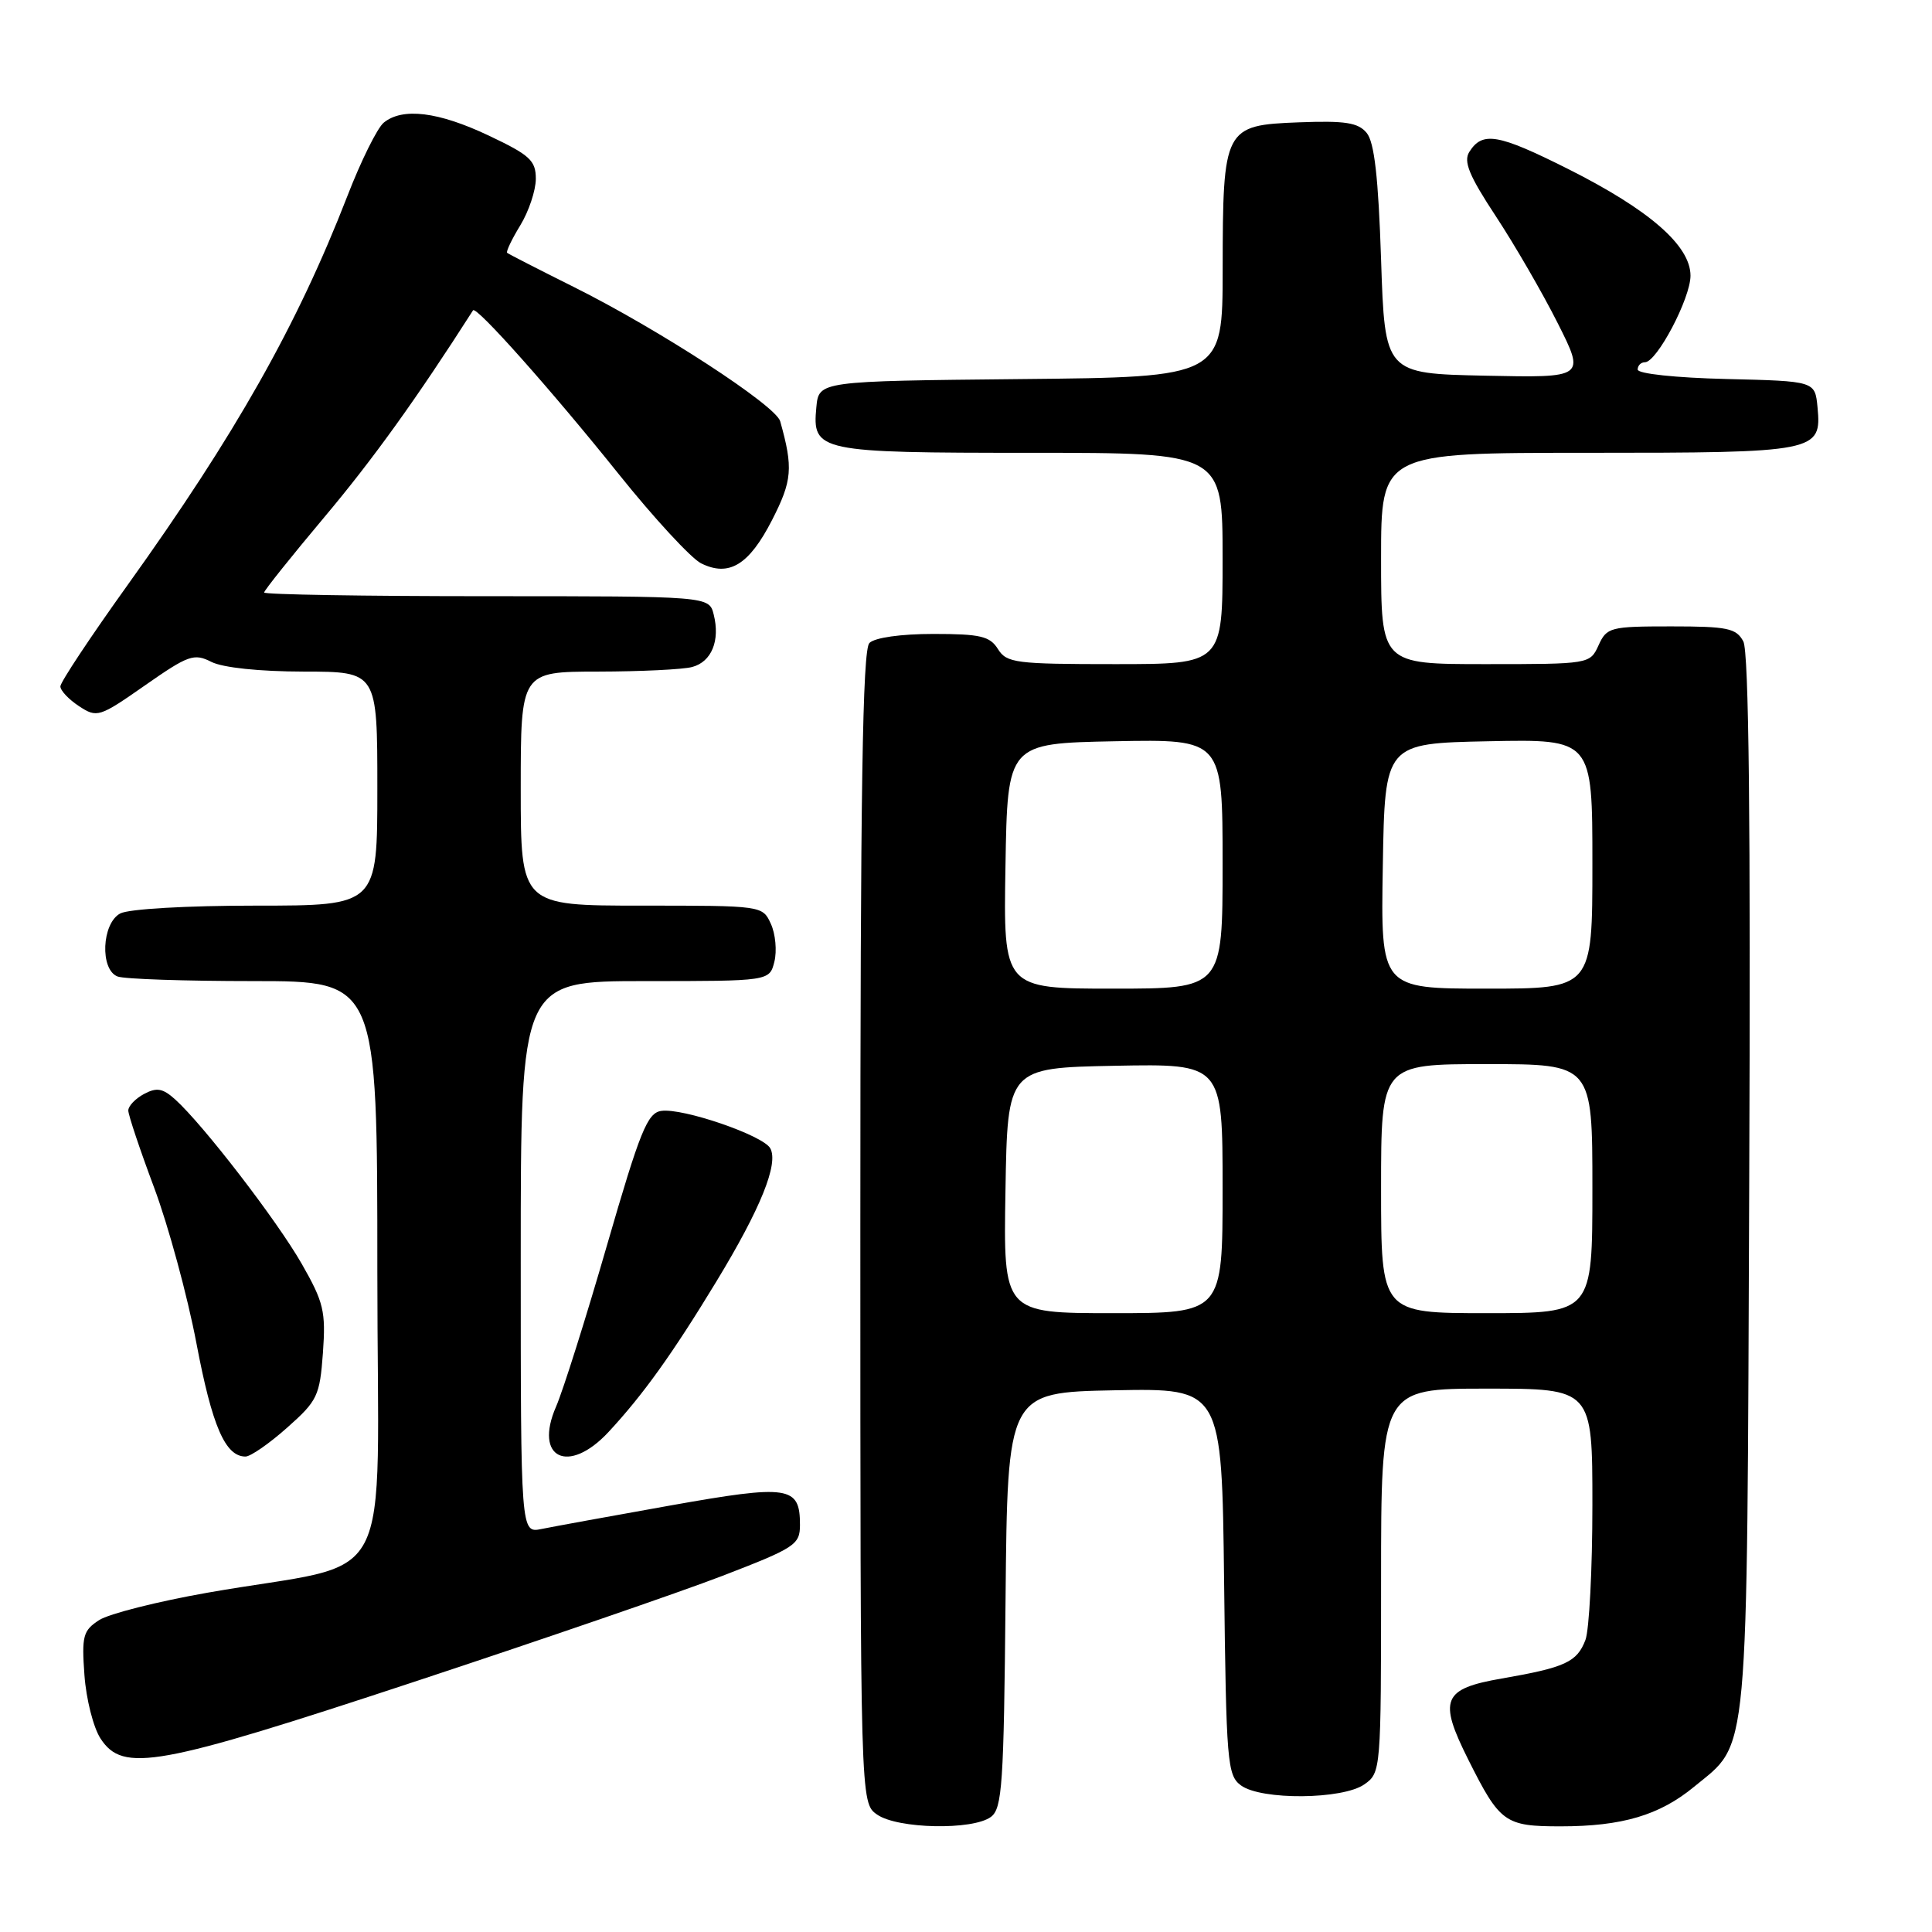 <?xml version="1.0" encoding="UTF-8" standalone="no"?>
<!DOCTYPE svg PUBLIC "-//W3C//DTD SVG 1.1//EN" "http://www.w3.org/Graphics/SVG/1.1/DTD/svg11.dtd" >
<svg xmlns="http://www.w3.org/2000/svg" xmlns:xlink="http://www.w3.org/1999/xlink" version="1.1" viewBox="0 0 256 256">
 <g >
 <path fill="currentColor"
d=" M 131.30 240.75 C 132.80 239.64 133.01 236.43 133.24 212.00 C 133.50 184.50 133.50 184.50 147.70 184.22 C 161.90 183.95 161.90 183.95 162.20 209.55 C 162.48 233.56 162.62 235.25 164.44 236.58 C 167.13 238.55 177.90 238.46 180.78 236.44 C 182.98 234.90 183.00 234.60 183.00 209.44 C 183.00 184.00 183.00 184.00 197.00 184.00 C 211.00 184.00 211.00 184.00 211.00 199.43 C 211.00 207.92 210.58 215.96 210.08 217.30 C 208.96 220.23 207.42 220.95 199.00 222.41 C 191.14 223.77 190.56 225.19 194.56 233.17 C 198.75 241.53 199.40 242.00 206.79 242.00 C 214.93 242.00 219.90 240.53 224.47 236.76 C 231.82 230.71 231.47 234.55 231.78 156.74 C 231.98 108.69 231.73 86.37 231.00 84.99 C 230.06 83.24 228.90 83.00 221.44 83.00 C 213.36 83.00 212.90 83.12 211.82 85.50 C 210.68 87.99 210.63 88.00 196.84 88.00 C 183.00 88.00 183.00 88.00 183.00 74.00 C 183.00 60.00 183.00 60.00 210.31 60.00 C 240.80 60.00 241.39 59.88 240.83 53.96 C 240.50 50.50 240.50 50.50 228.75 50.22 C 222.03 50.06 217.00 49.52 217.00 48.97 C 217.00 48.44 217.43 48.00 217.96 48.00 C 219.54 48.00 224.00 39.53 224.00 36.53 C 224.00 32.55 218.55 27.80 207.78 22.39 C 198.49 17.73 196.43 17.37 194.69 20.13 C 193.89 21.40 194.67 23.29 198.21 28.66 C 200.71 32.46 204.40 38.83 206.40 42.81 C 210.05 50.06 210.05 50.06 196.78 49.78 C 183.50 49.50 183.50 49.50 183.00 34.40 C 182.64 23.50 182.11 18.83 181.09 17.61 C 179.96 16.24 178.24 15.98 172.12 16.21 C 162.20 16.59 162.03 16.91 162.01 35.73 C 162.00 49.97 162.00 49.97 135.25 50.23 C 108.50 50.50 108.50 50.50 108.17 53.96 C 107.61 59.84 108.38 60.00 136.69 60.00 C 162.00 60.00 162.00 60.00 162.00 74.00 C 162.00 88.00 162.00 88.00 147.74 88.00 C 134.56 88.00 133.39 87.85 132.23 86.00 C 131.17 84.30 129.90 84.00 123.69 84.00 C 119.35 84.00 115.91 84.49 115.20 85.20 C 114.29 86.11 114.00 104.68 114.00 162.64 C 114.00 238.89 114.00 238.89 116.22 240.44 C 118.93 242.34 128.89 242.54 131.30 240.75 Z  M 54.82 222.87 C 71.69 217.30 90.11 210.97 95.75 208.80 C 105.37 205.09 106.00 204.68 106.00 202.05 C 106.00 196.90 104.55 196.69 88.85 199.48 C 80.96 200.89 73.26 202.29 71.75 202.60 C 69.00 203.16 69.00 203.16 69.00 166.58 C 69.00 130.00 69.00 130.00 85.48 130.00 C 101.96 130.00 101.96 130.00 102.61 127.43 C 102.96 126.01 102.76 123.76 102.15 122.43 C 101.05 120.00 101.01 120.00 85.02 120.00 C 69.00 120.00 69.00 120.00 69.00 104.50 C 69.00 89.00 69.00 89.00 79.25 88.99 C 84.89 88.98 90.50 88.71 91.72 88.38 C 94.29 87.69 95.44 84.89 94.57 81.43 C 93.96 79.00 93.96 79.00 64.48 79.00 C 48.27 79.00 35.00 78.78 35.00 78.51 C 35.00 78.24 38.60 73.74 42.99 68.51 C 49.40 60.89 55.21 52.81 62.68 41.12 C 63.09 40.48 73.11 51.74 82.00 62.84 C 86.67 68.67 91.58 73.98 92.89 74.64 C 96.59 76.48 99.24 74.87 102.28 68.95 C 104.98 63.68 105.12 62.02 103.38 55.82 C 102.80 53.73 87.29 43.64 76.00 38.01 C 71.33 35.68 67.36 33.65 67.20 33.50 C 67.03 33.35 67.81 31.71 68.94 29.86 C 70.07 28.01 70.99 25.24 71.00 23.71 C 71.00 21.26 70.22 20.55 64.75 17.96 C 58.08 14.80 53.34 14.22 50.85 16.25 C 50.00 16.94 47.83 21.32 46.02 26.00 C 39.38 43.11 31.19 57.59 16.88 77.56 C 12.00 84.37 8.00 90.40 8.00 90.95 C 8.00 91.50 9.11 92.68 10.47 93.57 C 12.86 95.14 13.15 95.05 19.22 90.81 C 24.96 86.80 25.71 86.54 28.00 87.70 C 29.51 88.47 34.37 88.98 40.25 88.99 C 50.00 89.00 50.00 89.00 50.00 104.50 C 50.00 120.00 50.00 120.00 33.93 120.00 C 24.77 120.00 17.04 120.44 15.93 121.04 C 13.48 122.35 13.22 128.49 15.58 129.39 C 16.45 129.73 24.55 130.00 33.58 130.00 C 50.00 130.00 50.00 130.00 50.00 168.43 C 50.00 212.14 52.95 206.56 27.50 211.04 C 20.90 212.20 14.44 213.83 13.14 214.67 C 11.01 216.05 10.81 216.76 11.19 221.98 C 11.42 225.15 12.38 228.94 13.33 230.38 C 16.30 234.92 20.82 234.10 54.82 222.87 Z  M 38.04 189.18 C 42.07 185.61 42.37 184.97 42.79 179.26 C 43.18 173.77 42.90 172.57 39.98 167.46 C 36.69 161.71 26.92 149.02 23.20 145.67 C 21.57 144.20 20.76 144.06 19.08 144.96 C 17.94 145.57 17.00 146.55 17.00 147.15 C 17.00 147.74 18.54 152.34 20.42 157.36 C 22.30 162.39 24.83 171.68 26.03 178.00 C 28.11 188.98 29.85 193.00 32.53 193.00 C 33.20 193.00 35.68 191.28 38.04 189.18 Z  M 80.63 189.75 C 85.21 184.82 89.11 179.38 94.92 169.81 C 100.79 160.15 103.20 154.18 102.06 152.15 C 101.11 150.44 90.47 146.79 87.63 147.20 C 85.78 147.46 84.82 149.84 80.43 165.00 C 77.65 174.62 74.61 184.25 73.68 186.39 C 70.70 193.23 75.32 195.46 80.63 189.75 Z  M 133.23 157.75 C 133.50 141.50 133.50 141.50 147.75 141.22 C 162.00 140.95 162.00 140.95 162.00 157.47 C 162.00 174.00 162.00 174.00 147.48 174.00 C 132.95 174.00 132.95 174.00 133.23 157.75 Z  M 183.00 157.50 C 183.00 141.00 183.00 141.00 197.00 141.00 C 211.00 141.00 211.00 141.00 211.00 157.50 C 211.00 174.00 211.00 174.00 197.00 174.00 C 183.00 174.00 183.00 174.00 183.00 157.50 Z  M 133.23 114.75 C 133.50 98.50 133.50 98.50 147.75 98.22 C 162.00 97.95 162.00 97.95 162.00 114.47 C 162.00 131.00 162.00 131.00 147.48 131.00 C 132.95 131.00 132.95 131.00 133.23 114.75 Z  M 183.23 114.75 C 183.50 98.50 183.50 98.50 197.25 98.22 C 211.00 97.94 211.00 97.94 211.00 114.47 C 211.00 131.00 211.00 131.00 196.98 131.00 C 182.95 131.00 182.95 131.00 183.23 114.75 Z "/>
</g>
</svg>